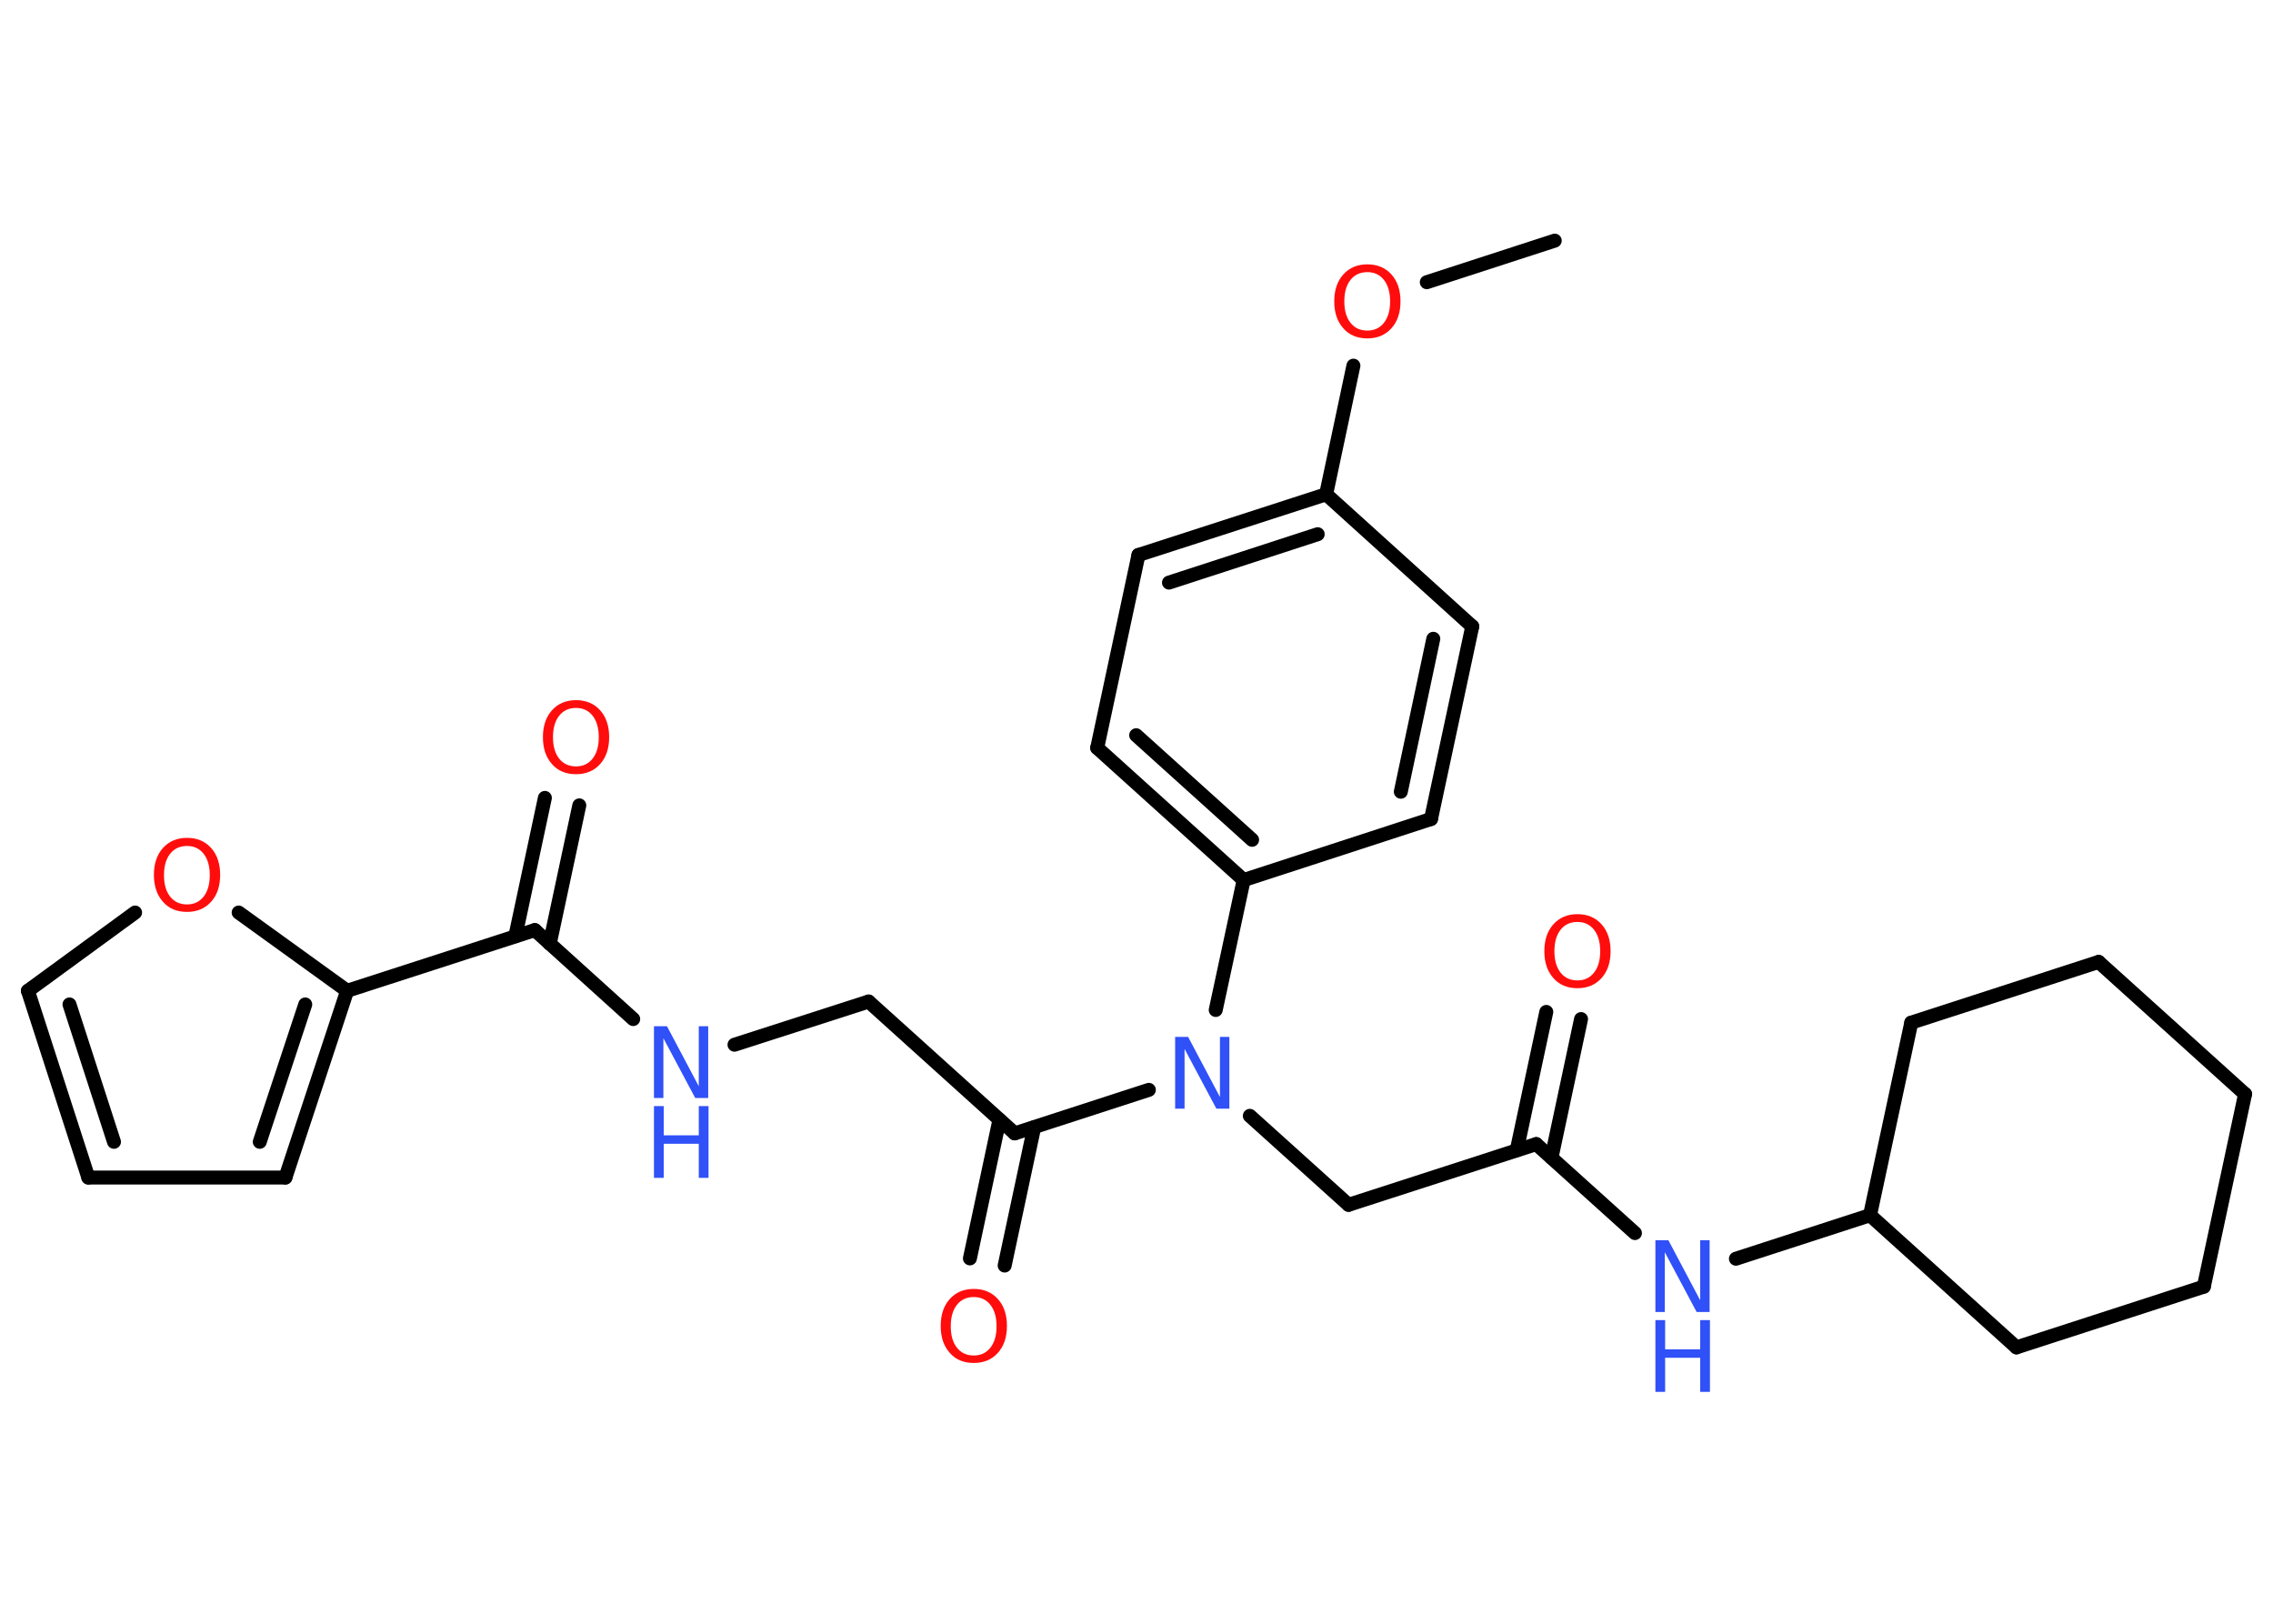 <?xml version='1.0' encoding='UTF-8'?>
<!DOCTYPE svg PUBLIC "-//W3C//DTD SVG 1.1//EN" "http://www.w3.org/Graphics/SVG/1.1/DTD/svg11.dtd">
<svg version='1.2' xmlns='http://www.w3.org/2000/svg' xmlns:xlink='http://www.w3.org/1999/xlink' width='70.0mm' height='50.0mm' viewBox='0 0 70.0 50.0'>
  <desc>Generated by the Chemistry Development Kit (http://github.com/cdk)</desc>
  <g stroke-linecap='round' stroke-linejoin='round' stroke='#000000' stroke-width='.43' fill='#FF0D0D'>
    <rect x='.0' y='.0' width='70.0' height='50.0' fill='#FFFFFF' stroke='none'/>
    <g id='mol1' class='mol'>
      <line id='mol1bnd1' class='bond' x1='47.88' y1='7.41' x2='43.94' y2='8.69'/>
      <line id='mol1bnd2' class='bond' x1='41.68' y1='11.26' x2='40.84' y2='15.22'/>
      <g id='mol1bnd3' class='bond'>
        <line x1='40.84' y1='15.22' x2='35.06' y2='17.09'/>
        <line x1='40.58' y1='16.45' x2='36.0' y2='17.94'/>
      </g>
      <line id='mol1bnd4' class='bond' x1='35.06' y1='17.09' x2='33.79' y2='23.03'/>
      <g id='mol1bnd5' class='bond'>
        <line x1='33.79' y1='23.03' x2='38.3' y2='27.1'/>
        <line x1='34.99' y1='22.64' x2='38.56' y2='25.86'/>
      </g>
      <line id='mol1bnd6' class='bond' x1='38.3' y1='27.1' x2='37.44' y2='31.1'/>
      <line id='mol1bnd7' class='bond' x1='38.49' y1='34.36' x2='41.53' y2='37.1'/>
      <line id='mol1bnd8' class='bond' x1='41.53' y1='37.1' x2='47.31' y2='35.23'/>
      <g id='mol1bnd9' class='bond'>
        <line x1='46.71' y1='35.42' x2='47.62' y2='31.16'/>
        <line x1='47.78' y1='35.65' x2='48.69' y2='31.38'/>
      </g>
      <line id='mol1bnd10' class='bond' x1='47.31' y1='35.23' x2='50.35' y2='37.97'/>
      <line id='mol1bnd11' class='bond' x1='53.46' y1='38.76' x2='57.59' y2='37.42'/>
      <line id='mol1bnd12' class='bond' x1='57.59' y1='37.42' x2='62.1' y2='41.49'/>
      <line id='mol1bnd13' class='bond' x1='62.1' y1='41.49' x2='67.87' y2='39.62'/>
      <line id='mol1bnd14' class='bond' x1='67.87' y1='39.62' x2='69.14' y2='33.69'/>
      <line id='mol1bnd15' class='bond' x1='69.14' y1='33.69' x2='64.63' y2='29.62'/>
      <line id='mol1bnd16' class='bond' x1='64.63' y1='29.62' x2='58.86' y2='31.49'/>
      <line id='mol1bnd17' class='bond' x1='57.59' y1='37.42' x2='58.86' y2='31.49'/>
      <line id='mol1bnd18' class='bond' x1='35.38' y1='33.56' x2='31.25' y2='34.9'/>
      <g id='mol1bnd19' class='bond'>
        <line x1='31.85' y1='34.71' x2='30.94' y2='38.97'/>
        <line x1='30.78' y1='34.48' x2='29.87' y2='38.75'/>
      </g>
      <line id='mol1bnd20' class='bond' x1='31.25' y1='34.9' x2='26.75' y2='30.84'/>
      <line id='mol1bnd21' class='bond' x1='26.75' y1='30.84' x2='22.62' y2='32.17'/>
      <line id='mol1bnd22' class='bond' x1='19.5' y1='31.38' x2='16.47' y2='28.64'/>
      <g id='mol1bnd23' class='bond'>
        <line x1='15.87' y1='28.83' x2='16.78' y2='24.57'/>
        <line x1='16.93' y1='29.06' x2='17.84' y2='24.8'/>
      </g>
      <line id='mol1bnd24' class='bond' x1='16.47' y1='28.64' x2='10.69' y2='30.51'/>
      <g id='mol1bnd25' class='bond'>
        <line x1='8.79' y1='36.26' x2='10.69' y2='30.51'/>
        <line x1='8.0' y1='35.16' x2='9.4' y2='30.93'/>
      </g>
      <line id='mol1bnd26' class='bond' x1='8.79' y1='36.26' x2='2.72' y2='36.26'/>
      <g id='mol1bnd27' class='bond'>
        <line x1='.86' y1='30.51' x2='2.72' y2='36.26'/>
        <line x1='2.14' y1='30.93' x2='3.51' y2='35.16'/>
      </g>
      <line id='mol1bnd28' class='bond' x1='.86' y1='30.51' x2='4.16' y2='28.1'/>
      <line id='mol1bnd29' class='bond' x1='10.69' y1='30.51' x2='7.35' y2='28.1'/>
      <line id='mol1bnd30' class='bond' x1='38.3' y1='27.1' x2='44.07' y2='25.22'/>
      <g id='mol1bnd31' class='bond'>
        <line x1='44.07' y1='25.22' x2='45.34' y2='19.29'/>
        <line x1='43.14' y1='24.38' x2='44.14' y2='19.67'/>
      </g>
      <line id='mol1bnd32' class='bond' x1='40.84' y1='15.22' x2='45.34' y2='19.29'/>
      <path id='mol1atm2' class='atom' d='M42.11 8.38q-.33 .0 -.52 .24q-.19 .24 -.19 .66q.0 .42 .19 .66q.19 .24 .52 .24q.32 .0 .51 -.24q.19 -.24 .19 -.66q.0 -.42 -.19 -.66q-.19 -.24 -.51 -.24zM42.11 8.14q.46 .0 .74 .31q.28 .31 .28 .83q.0 .52 -.28 .83q-.28 .31 -.74 .31q-.47 .0 -.74 -.31q-.28 -.31 -.28 -.83q.0 -.52 .28 -.83q.28 -.31 .74 -.31z' stroke='none'/>
      <path id='mol1atm7' class='atom' d='M36.19 31.93h.4l.98 1.85v-1.85h.29v2.21h-.4l-.98 -1.84v1.84h-.29v-2.21z' stroke='none' fill='#3050F8'/>
      <path id='mol1atm10' class='atom' d='M48.58 28.39q-.33 .0 -.52 .24q-.19 .24 -.19 .66q.0 .42 .19 .66q.19 .24 .52 .24q.32 .0 .51 -.24q.19 -.24 .19 -.66q.0 -.42 -.19 -.66q-.19 -.24 -.51 -.24zM48.58 28.15q.46 .0 .74 .31q.28 .31 .28 .83q.0 .52 -.28 .83q-.28 .31 -.74 .31q-.47 .0 -.74 -.31q-.28 -.31 -.28 -.83q.0 -.52 .28 -.83q.28 -.31 .74 -.31z' stroke='none'/>
      <g id='mol1atm11' class='atom'>
        <path d='M50.98 38.19h.4l.98 1.85v-1.85h.29v2.21h-.4l-.98 -1.84v1.84h-.29v-2.21z' stroke='none' fill='#3050F8'/>
        <path d='M50.98 40.65h.3v.9h1.08v-.9h.3v2.21h-.3v-1.05h-1.08v1.05h-.3v-2.21z' stroke='none' fill='#3050F8'/>
      </g>
      <path id='mol1atm19' class='atom' d='M29.99 39.94q-.33 .0 -.52 .24q-.19 .24 -.19 .66q.0 .42 .19 .66q.19 .24 .52 .24q.32 .0 .51 -.24q.19 -.24 .19 -.66q.0 -.42 -.19 -.66q-.19 -.24 -.51 -.24zM29.99 39.69q.46 .0 .74 .31q.28 .31 .28 .83q.0 .52 -.28 .83q-.28 .31 -.74 .31q-.47 .0 -.74 -.31q-.28 -.31 -.28 -.83q.0 -.52 .28 -.83q.28 -.31 .74 -.31z' stroke='none'/>
      <g id='mol1atm21' class='atom'>
        <path d='M20.14 31.6h.4l.98 1.85v-1.85h.29v2.21h-.4l-.98 -1.84v1.84h-.29v-2.21z' stroke='none' fill='#3050F8'/>
        <path d='M20.14 34.06h.3v.9h1.08v-.9h.3v2.21h-.3v-1.05h-1.08v1.05h-.3v-2.21z' stroke='none' fill='#3050F8'/>
      </g>
      <path id='mol1atm23' class='atom' d='M17.74 21.8q-.33 .0 -.52 .24q-.19 .24 -.19 .66q.0 .42 .19 .66q.19 .24 .52 .24q.32 .0 .51 -.24q.19 -.24 .19 -.66q.0 -.42 -.19 -.66q-.19 -.24 -.51 -.24zM17.74 21.56q.46 .0 .74 .31q.28 .31 .28 .83q.0 .52 -.28 .83q-.28 .31 -.74 .31q-.47 .0 -.74 -.31q-.28 -.31 -.28 -.83q.0 -.52 .28 -.83q.28 -.31 .74 -.31z' stroke='none'/>
      <path id='mol1atm28' class='atom' d='M5.76 26.05q-.33 .0 -.52 .24q-.19 .24 -.19 .66q.0 .42 .19 .66q.19 .24 .52 .24q.32 .0 .51 -.24q.19 -.24 .19 -.66q.0 -.42 -.19 -.66q-.19 -.24 -.51 -.24zM5.76 25.8q.46 .0 .74 .31q.28 .31 .28 .83q.0 .52 -.28 .83q-.28 .31 -.74 .31q-.47 .0 -.74 -.31q-.28 -.31 -.28 -.83q.0 -.52 .28 -.83q.28 -.31 .74 -.31z' stroke='none'/>
    </g>
  </g>
</svg>
